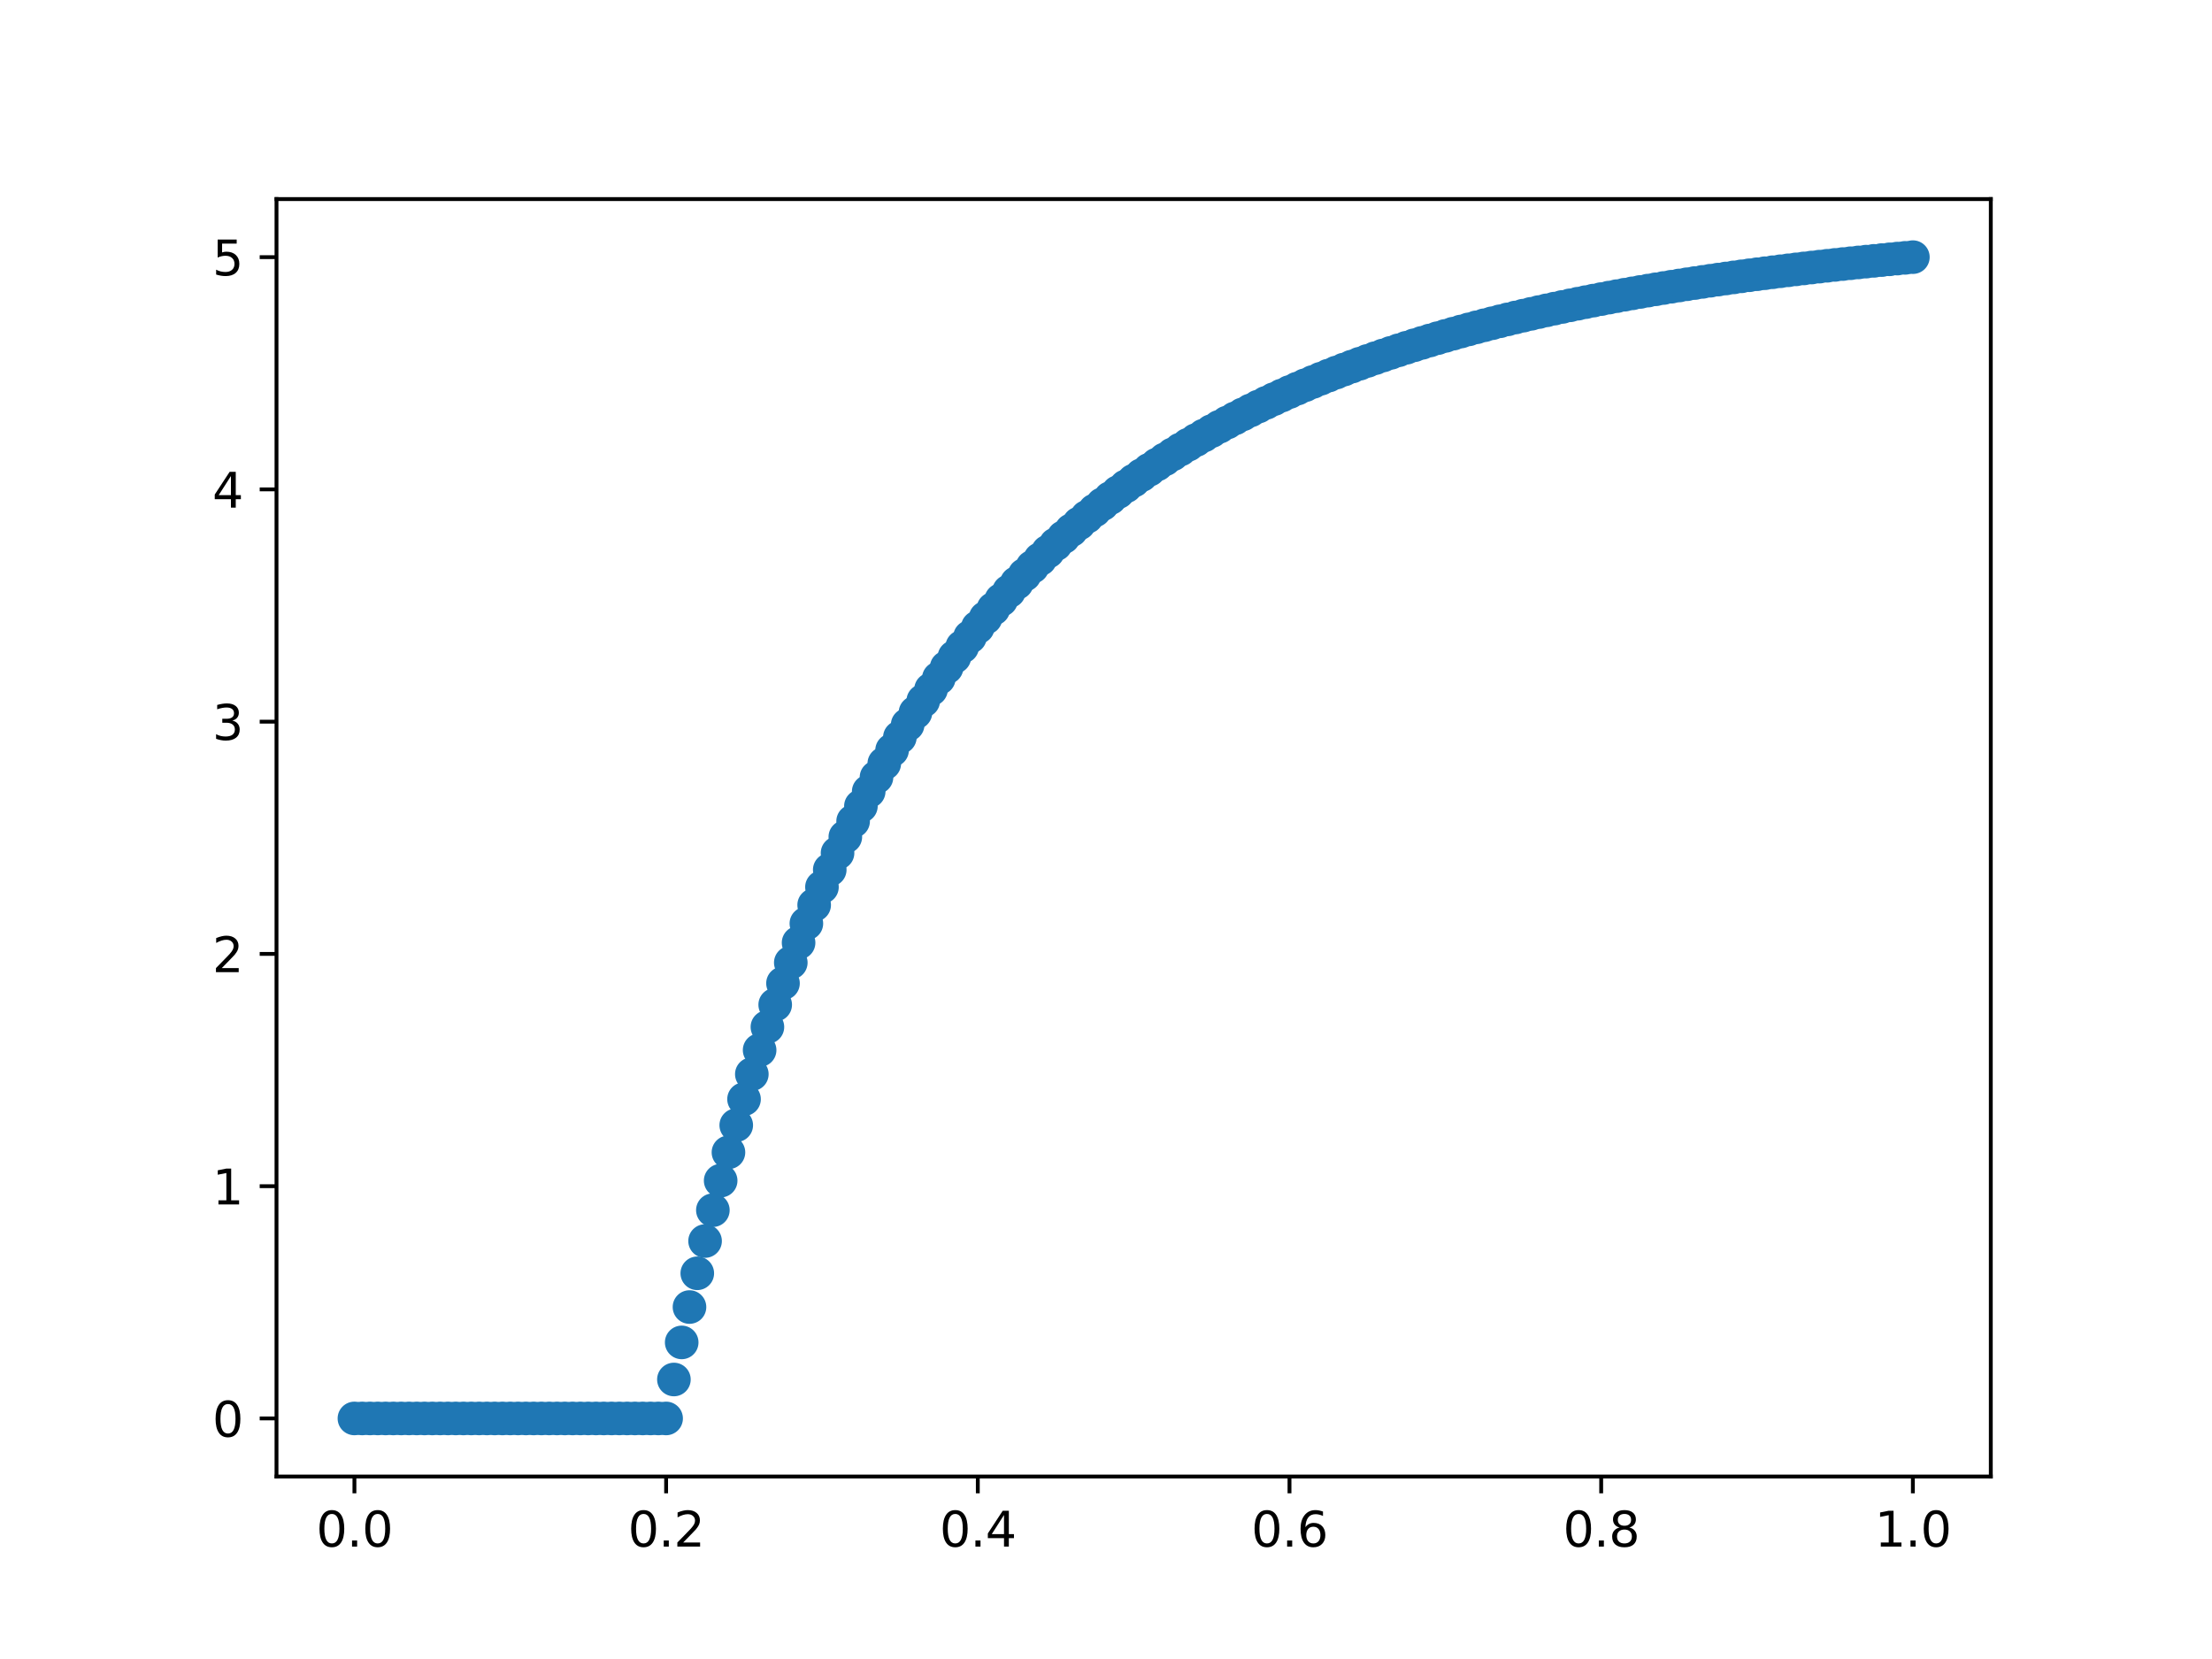 <?xml version="1.0" encoding="utf-8" standalone="no"?>
<!DOCTYPE svg PUBLIC "-//W3C//DTD SVG 1.1//EN"
  "http://www.w3.org/Graphics/SVG/1.1/DTD/svg11.dtd">
<svg xmlns:xlink="http://www.w3.org/1999/xlink" width="460.8pt" height="345.6pt" viewBox="0 0 460.8 345.6" xmlns="http://www.w3.org/2000/svg" version="1.1">
 <defs>
  <style type="text/css">*{stroke-linejoin: round; stroke-linecap: butt}</style>
 </defs>
 <g id="figure_1">
  <g id="patch_1">
   <path d="M 0 345.6 
L 460.8 345.6 
L 460.8 0 
L 0 0 
z
" style="fill: #ffffff"/>
  </g>
  <g id="axes_1">
   <g id="patch_2">
    <path d="M 57.6 307.584 
L 414.72 307.584 
L 414.72 41.472 
L 57.6 41.472 
z
" style="fill: #ffffff"/>
   </g>
   <g id="matplotlib.axis_1">
    <g id="xtick_1">
     <g id="line2d_1">
      <defs>
       <path id="m8fcad64b57" d="M 0 0 
L 0 3.5 
" style="stroke: #000000; stroke-width: 0.8"/>
      </defs>
      <g>
       <use xlink:href="#m8fcad64b57" x="73.833" y="307.584" style="stroke: #000000; stroke-width: 0.8"/>
      </g>
     </g>
     <g id="text_1">
      <!-- 0.0 -->
      <g transform="translate(65.881 322.182)scale(0.1 -0.1)">
       <defs>
        <path id="DejaVuSans-30" d="M 2034 4250 
Q 1547 4250 1301 3770 
Q 1056 3291 1056 2328 
Q 1056 1369 1301 889 
Q 1547 409 2034 409 
Q 2525 409 2770 889 
Q 3016 1369 3016 2328 
Q 3016 3291 2770 3770 
Q 2525 4250 2034 4250 
z
M 2034 4750 
Q 2819 4750 3233 4129 
Q 3647 3509 3647 2328 
Q 3647 1150 3233 529 
Q 2819 -91 2034 -91 
Q 1250 -91 836 529 
Q 422 1150 422 2328 
Q 422 3509 836 4129 
Q 1250 4750 2034 4750 
z
" transform="scale(0.016)"/>
        <path id="DejaVuSans-2e" d="M 684 794 
L 1344 794 
L 1344 0 
L 684 0 
L 684 794 
z
" transform="scale(0.016)"/>
       </defs>
       <use xlink:href="#DejaVuSans-30"/>
       <use xlink:href="#DejaVuSans-2e" x="63.623"/>
       <use xlink:href="#DejaVuSans-30" x="95.41"/>
      </g>
     </g>
    </g>
    <g id="xtick_2">
     <g id="line2d_2">
      <g>
       <use xlink:href="#m8fcad64b57" x="138.764" y="307.584" style="stroke: #000000; stroke-width: 0.8"/>
      </g>
     </g>
     <g id="text_2">
      <!-- 0.2 -->
      <g transform="translate(130.812 322.182)scale(0.1 -0.1)">
       <defs>
        <path id="DejaVuSans-32" d="M 1228 531 
L 3431 531 
L 3431 0 
L 469 0 
L 469 531 
Q 828 903 1448 1529 
Q 2069 2156 2228 2338 
Q 2531 2678 2651 2914 
Q 2772 3150 2772 3378 
Q 2772 3750 2511 3984 
Q 2250 4219 1831 4219 
Q 1534 4219 1204 4116 
Q 875 4013 500 3803 
L 500 4441 
Q 881 4594 1212 4672 
Q 1544 4750 1819 4750 
Q 2544 4750 2975 4387 
Q 3406 4025 3406 3419 
Q 3406 3131 3298 2873 
Q 3191 2616 2906 2266 
Q 2828 2175 2409 1742 
Q 1991 1309 1228 531 
z
" transform="scale(0.016)"/>
       </defs>
       <use xlink:href="#DejaVuSans-30"/>
       <use xlink:href="#DejaVuSans-2e" x="63.623"/>
       <use xlink:href="#DejaVuSans-32" x="95.41"/>
      </g>
     </g>
    </g>
    <g id="xtick_3">
     <g id="line2d_3">
      <g>
       <use xlink:href="#m8fcad64b57" x="203.695" y="307.584" style="stroke: #000000; stroke-width: 0.8"/>
      </g>
     </g>
     <g id="text_3">
      <!-- 0.4 -->
      <g transform="translate(195.743 322.182)scale(0.1 -0.1)">
       <defs>
        <path id="DejaVuSans-34" d="M 2419 4116 
L 825 1625 
L 2419 1625 
L 2419 4116 
z
M 2253 4666 
L 3047 4666 
L 3047 1625 
L 3713 1625 
L 3713 1100 
L 3047 1100 
L 3047 0 
L 2419 0 
L 2419 1100 
L 313 1100 
L 313 1709 
L 2253 4666 
z
" transform="scale(0.016)"/>
       </defs>
       <use xlink:href="#DejaVuSans-30"/>
       <use xlink:href="#DejaVuSans-2e" x="63.623"/>
       <use xlink:href="#DejaVuSans-34" x="95.41"/>
      </g>
     </g>
    </g>
    <g id="xtick_4">
     <g id="line2d_4">
      <g>
       <use xlink:href="#m8fcad64b57" x="268.625" y="307.584" style="stroke: #000000; stroke-width: 0.8"/>
      </g>
     </g>
     <g id="text_4">
      <!-- 0.6 -->
      <g transform="translate(260.674 322.182)scale(0.1 -0.1)">
       <defs>
        <path id="DejaVuSans-36" d="M 2113 2584 
Q 1688 2584 1439 2293 
Q 1191 2003 1191 1497 
Q 1191 994 1439 701 
Q 1688 409 2113 409 
Q 2538 409 2786 701 
Q 3034 994 3034 1497 
Q 3034 2003 2786 2293 
Q 2538 2584 2113 2584 
z
M 3366 4563 
L 3366 3988 
Q 3128 4100 2886 4159 
Q 2644 4219 2406 4219 
Q 1781 4219 1451 3797 
Q 1122 3375 1075 2522 
Q 1259 2794 1537 2939 
Q 1816 3084 2150 3084 
Q 2853 3084 3261 2657 
Q 3669 2231 3669 1497 
Q 3669 778 3244 343 
Q 2819 -91 2113 -91 
Q 1303 -91 875 529 
Q 447 1150 447 2328 
Q 447 3434 972 4092 
Q 1497 4750 2381 4750 
Q 2619 4750 2861 4703 
Q 3103 4656 3366 4563 
z
" transform="scale(0.016)"/>
       </defs>
       <use xlink:href="#DejaVuSans-30"/>
       <use xlink:href="#DejaVuSans-2e" x="63.623"/>
       <use xlink:href="#DejaVuSans-36" x="95.41"/>
      </g>
     </g>
    </g>
    <g id="xtick_5">
     <g id="line2d_5">
      <g>
       <use xlink:href="#m8fcad64b57" x="333.556" y="307.584" style="stroke: #000000; stroke-width: 0.8"/>
      </g>
     </g>
     <g id="text_5">
      <!-- 0.8 -->
      <g transform="translate(325.605 322.182)scale(0.1 -0.1)">
       <defs>
        <path id="DejaVuSans-38" d="M 2034 2216 
Q 1584 2216 1326 1975 
Q 1069 1734 1069 1313 
Q 1069 891 1326 650 
Q 1584 409 2034 409 
Q 2484 409 2743 651 
Q 3003 894 3003 1313 
Q 3003 1734 2745 1975 
Q 2488 2216 2034 2216 
z
M 1403 2484 
Q 997 2584 770 2862 
Q 544 3141 544 3541 
Q 544 4100 942 4425 
Q 1341 4750 2034 4750 
Q 2731 4750 3128 4425 
Q 3525 4100 3525 3541 
Q 3525 3141 3298 2862 
Q 3072 2584 2669 2484 
Q 3125 2378 3379 2068 
Q 3634 1759 3634 1313 
Q 3634 634 3220 271 
Q 2806 -91 2034 -91 
Q 1263 -91 848 271 
Q 434 634 434 1313 
Q 434 1759 690 2068 
Q 947 2378 1403 2484 
z
M 1172 3481 
Q 1172 3119 1398 2916 
Q 1625 2713 2034 2713 
Q 2441 2713 2670 2916 
Q 2900 3119 2900 3481 
Q 2900 3844 2670 4047 
Q 2441 4250 2034 4250 
Q 1625 4250 1398 4047 
Q 1172 3844 1172 3481 
z
" transform="scale(0.016)"/>
       </defs>
       <use xlink:href="#DejaVuSans-30"/>
       <use xlink:href="#DejaVuSans-2e" x="63.623"/>
       <use xlink:href="#DejaVuSans-38" x="95.41"/>
      </g>
     </g>
    </g>
    <g id="xtick_6">
     <g id="line2d_6">
      <g>
       <use xlink:href="#m8fcad64b57" x="398.487" y="307.584" style="stroke: #000000; stroke-width: 0.8"/>
      </g>
     </g>
     <g id="text_6">
      <!-- 1.0 -->
      <g transform="translate(390.536 322.182)scale(0.1 -0.1)">
       <defs>
        <path id="DejaVuSans-31" d="M 794 531 
L 1825 531 
L 1825 4091 
L 703 3866 
L 703 4441 
L 1819 4666 
L 2450 4666 
L 2450 531 
L 3481 531 
L 3481 0 
L 794 0 
L 794 531 
z
" transform="scale(0.016)"/>
       </defs>
       <use xlink:href="#DejaVuSans-31"/>
       <use xlink:href="#DejaVuSans-2e" x="63.623"/>
       <use xlink:href="#DejaVuSans-30" x="95.41"/>
      </g>
     </g>
    </g>
   </g>
   <g id="matplotlib.axis_2">
    <g id="ytick_1">
     <g id="line2d_7">
      <defs>
       <path id="mb18c334ea5" d="M 0 0 
L -3.5 0 
" style="stroke: #000000; stroke-width: 0.8"/>
      </defs>
      <g>
       <use xlink:href="#mb18c334ea5" x="57.6" y="295.488" style="stroke: #000000; stroke-width: 0.8"/>
      </g>
     </g>
     <g id="text_7">
      <!-- 0 -->
      <g transform="translate(44.237 299.287)scale(0.1 -0.1)">
       <use xlink:href="#DejaVuSans-30"/>
      </g>
     </g>
    </g>
    <g id="ytick_2">
     <g id="line2d_8">
      <g>
       <use xlink:href="#mb18c334ea5" x="57.6" y="247.104" style="stroke: #000000; stroke-width: 0.8"/>
      </g>
     </g>
     <g id="text_8">
      <!-- 1 -->
      <g transform="translate(44.237 250.903)scale(0.1 -0.1)">
       <use xlink:href="#DejaVuSans-31"/>
      </g>
     </g>
    </g>
    <g id="ytick_3">
     <g id="line2d_9">
      <g>
       <use xlink:href="#mb18c334ea5" x="57.6" y="198.72" style="stroke: #000000; stroke-width: 0.8"/>
      </g>
     </g>
     <g id="text_9">
      <!-- 2 -->
      <g transform="translate(44.237 202.519)scale(0.1 -0.1)">
       <use xlink:href="#DejaVuSans-32"/>
      </g>
     </g>
    </g>
    <g id="ytick_4">
     <g id="line2d_10">
      <g>
       <use xlink:href="#mb18c334ea5" x="57.6" y="150.336" style="stroke: #000000; stroke-width: 0.8"/>
      </g>
     </g>
     <g id="text_10">
      <!-- 3 -->
      <g transform="translate(44.237 154.135)scale(0.1 -0.1)">
       <defs>
        <path id="DejaVuSans-33" d="M 2597 2516 
Q 3050 2419 3304 2112 
Q 3559 1806 3559 1356 
Q 3559 666 3084 287 
Q 2609 -91 1734 -91 
Q 1441 -91 1130 -33 
Q 819 25 488 141 
L 488 750 
Q 750 597 1062 519 
Q 1375 441 1716 441 
Q 2309 441 2620 675 
Q 2931 909 2931 1356 
Q 2931 1769 2642 2001 
Q 2353 2234 1838 2234 
L 1294 2234 
L 1294 2753 
L 1863 2753 
Q 2328 2753 2575 2939 
Q 2822 3125 2822 3475 
Q 2822 3834 2567 4026 
Q 2313 4219 1838 4219 
Q 1578 4219 1281 4162 
Q 984 4106 628 3988 
L 628 4550 
Q 988 4650 1302 4700 
Q 1616 4750 1894 4750 
Q 2613 4750 3031 4423 
Q 3450 4097 3450 3541 
Q 3450 3153 3228 2886 
Q 3006 2619 2597 2516 
z
" transform="scale(0.016)"/>
       </defs>
       <use xlink:href="#DejaVuSans-33"/>
      </g>
     </g>
    </g>
    <g id="ytick_5">
     <g id="line2d_11">
      <g>
       <use xlink:href="#mb18c334ea5" x="57.6" y="101.952" style="stroke: #000000; stroke-width: 0.8"/>
      </g>
     </g>
     <g id="text_11">
      <!-- 4 -->
      <g transform="translate(44.237 105.751)scale(0.1 -0.1)">
       <use xlink:href="#DejaVuSans-34"/>
      </g>
     </g>
    </g>
    <g id="ytick_6">
     <g id="line2d_12">
      <g>
       <use xlink:href="#mb18c334ea5" x="57.6" y="53.568" style="stroke: #000000; stroke-width: 0.8"/>
      </g>
     </g>
     <g id="text_12">
      <!-- 5 -->
      <g transform="translate(44.237 57.367)scale(0.1 -0.1)">
       <defs>
        <path id="DejaVuSans-35" d="M 691 4666 
L 3169 4666 
L 3169 4134 
L 1269 4134 
L 1269 2991 
Q 1406 3038 1543 3061 
Q 1681 3084 1819 3084 
Q 2600 3084 3056 2656 
Q 3513 2228 3513 1497 
Q 3513 744 3044 326 
Q 2575 -91 1722 -91 
Q 1428 -91 1123 -41 
Q 819 9 494 109 
L 494 744 
Q 775 591 1075 516 
Q 1375 441 1709 441 
Q 2250 441 2565 725 
Q 2881 1009 2881 1497 
Q 2881 1984 2565 2268 
Q 2250 2553 1709 2553 
Q 1456 2553 1204 2497 
Q 953 2441 691 2322 
L 691 4666 
z
" transform="scale(0.016)"/>
       </defs>
       <use xlink:href="#DejaVuSans-35"/>
      </g>
     </g>
    </g>
   </g>
   <g id="line2d_13">
    <defs>
     <path id="mf39895668b" d="M 0 3 
C 0.796 3 1.559 2.684 2.121 2.121 
C 2.684 1.559 3 0.796 3 0 
C 3 -0.796 2.684 -1.559 2.121 -2.121 
C 1.559 -2.684 0.796 -3 0 -3 
C -0.796 -3 -1.559 -2.684 -2.121 -2.121 
C -2.684 -1.559 -3 -0.796 -3 0 
C -3 0.796 -2.684 1.559 -2.121 2.121 
C -1.559 2.684 -0.796 3 0 3 
z
" style="stroke: #1f77b4"/>
    </defs>
    <g clip-path="url(#p0dc23a6f93)">
     <use xlink:href="#mf39895668b" x="73.833" y="295.488" style="fill: #1f77b4; stroke: #1f77b4"/>
     <use xlink:href="#mf39895668b" x="75.456" y="295.488" style="fill: #1f77b4; stroke: #1f77b4"/>
     <use xlink:href="#mf39895668b" x="77.079" y="295.488" style="fill: #1f77b4; stroke: #1f77b4"/>
     <use xlink:href="#mf39895668b" x="78.703" y="295.488" style="fill: #1f77b4; stroke: #1f77b4"/>
     <use xlink:href="#mf39895668b" x="80.326" y="295.488" style="fill: #1f77b4; stroke: #1f77b4"/>
     <use xlink:href="#mf39895668b" x="81.949" y="295.488" style="fill: #1f77b4; stroke: #1f77b4"/>
     <use xlink:href="#mf39895668b" x="83.572" y="295.488" style="fill: #1f77b4; stroke: #1f77b4"/>
     <use xlink:href="#mf39895668b" x="85.196" y="295.488" style="fill: #1f77b4; stroke: #1f77b4"/>
     <use xlink:href="#mf39895668b" x="86.819" y="295.488" style="fill: #1f77b4; stroke: #1f77b4"/>
     <use xlink:href="#mf39895668b" x="88.442" y="295.488" style="fill: #1f77b4; stroke: #1f77b4"/>
     <use xlink:href="#mf39895668b" x="90.065" y="295.488" style="fill: #1f77b4; stroke: #1f77b4"/>
     <use xlink:href="#mf39895668b" x="91.689" y="295.488" style="fill: #1f77b4; stroke: #1f77b4"/>
     <use xlink:href="#mf39895668b" x="93.312" y="295.488" style="fill: #1f77b4; stroke: #1f77b4"/>
     <use xlink:href="#mf39895668b" x="94.935" y="295.488" style="fill: #1f77b4; stroke: #1f77b4"/>
     <use xlink:href="#mf39895668b" x="96.559" y="295.488" style="fill: #1f77b4; stroke: #1f77b4"/>
     <use xlink:href="#mf39895668b" x="98.182" y="295.488" style="fill: #1f77b4; stroke: #1f77b4"/>
     <use xlink:href="#mf39895668b" x="99.805" y="295.488" style="fill: #1f77b4; stroke: #1f77b4"/>
     <use xlink:href="#mf39895668b" x="101.428" y="295.488" style="fill: #1f77b4; stroke: #1f77b4"/>
     <use xlink:href="#mf39895668b" x="103.052" y="295.488" style="fill: #1f77b4; stroke: #1f77b4"/>
     <use xlink:href="#mf39895668b" x="104.675" y="295.488" style="fill: #1f77b4; stroke: #1f77b4"/>
     <use xlink:href="#mf39895668b" x="106.298" y="295.488" style="fill: #1f77b4; stroke: #1f77b4"/>
     <use xlink:href="#mf39895668b" x="107.921" y="295.488" style="fill: #1f77b4; stroke: #1f77b4"/>
     <use xlink:href="#mf39895668b" x="109.545" y="295.488" style="fill: #1f77b4; stroke: #1f77b4"/>
     <use xlink:href="#mf39895668b" x="111.168" y="295.488" style="fill: #1f77b4; stroke: #1f77b4"/>
     <use xlink:href="#mf39895668b" x="112.791" y="295.488" style="fill: #1f77b4; stroke: #1f77b4"/>
     <use xlink:href="#mf39895668b" x="114.415" y="295.488" style="fill: #1f77b4; stroke: #1f77b4"/>
     <use xlink:href="#mf39895668b" x="116.038" y="295.488" style="fill: #1f77b4; stroke: #1f77b4"/>
     <use xlink:href="#mf39895668b" x="117.661" y="295.488" style="fill: #1f77b4; stroke: #1f77b4"/>
     <use xlink:href="#mf39895668b" x="119.284" y="295.488" style="fill: #1f77b4; stroke: #1f77b4"/>
     <use xlink:href="#mf39895668b" x="120.908" y="295.488" style="fill: #1f77b4; stroke: #1f77b4"/>
     <use xlink:href="#mf39895668b" x="122.531" y="295.488" style="fill: #1f77b4; stroke: #1f77b4"/>
     <use xlink:href="#mf39895668b" x="124.154" y="295.488" style="fill: #1f77b4; stroke: #1f77b4"/>
     <use xlink:href="#mf39895668b" x="125.777" y="295.488" style="fill: #1f77b4; stroke: #1f77b4"/>
     <use xlink:href="#mf39895668b" x="127.401" y="295.488" style="fill: #1f77b4; stroke: #1f77b4"/>
     <use xlink:href="#mf39895668b" x="129.024" y="295.488" style="fill: #1f77b4; stroke: #1f77b4"/>
     <use xlink:href="#mf39895668b" x="130.647" y="295.488" style="fill: #1f77b4; stroke: #1f77b4"/>
     <use xlink:href="#mf39895668b" x="132.271" y="295.488" style="fill: #1f77b4; stroke: #1f77b4"/>
     <use xlink:href="#mf39895668b" x="133.894" y="295.488" style="fill: #1f77b4; stroke: #1f77b4"/>
     <use xlink:href="#mf39895668b" x="135.517" y="295.488" style="fill: #1f77b4; stroke: #1f77b4"/>
     <use xlink:href="#mf39895668b" x="137.14" y="295.488" style="fill: #1f77b4; stroke: #1f77b4"/>
     <use xlink:href="#mf39895668b" x="138.764" y="295.488" style="fill: #1f77b4; stroke: #1f77b4"/>
     <use xlink:href="#mf39895668b" x="140.387" y="287.375" style="fill: #1f77b4; stroke: #1f77b4"/>
     <use xlink:href="#mf39895668b" x="142.01" y="279.649" style="fill: #1f77b4; stroke: #1f77b4"/>
     <use xlink:href="#mf39895668b" x="143.633" y="272.282" style="fill: #1f77b4; stroke: #1f77b4"/>
     <use xlink:href="#mf39895668b" x="145.257" y="265.25" style="fill: #1f77b4; stroke: #1f77b4"/>
     <use xlink:href="#mf39895668b" x="146.88" y="258.531" style="fill: #1f77b4; stroke: #1f77b4"/>
     <use xlink:href="#mf39895668b" x="148.503" y="252.104" style="fill: #1f77b4; stroke: #1f77b4"/>
     <use xlink:href="#mf39895668b" x="150.127" y="245.952" style="fill: #1f77b4; stroke: #1f77b4"/>
     <use xlink:href="#mf39895668b" x="151.75" y="240.057" style="fill: #1f77b4; stroke: #1f77b4"/>
     <use xlink:href="#mf39895668b" x="153.373" y="234.403" style="fill: #1f77b4; stroke: #1f77b4"/>
     <use xlink:href="#mf39895668b" x="154.996" y="228.978" style="fill: #1f77b4; stroke: #1f77b4"/>
     <use xlink:href="#mf39895668b" x="156.62" y="223.767" style="fill: #1f77b4; stroke: #1f77b4"/>
     <use xlink:href="#mf39895668b" x="158.243" y="218.758" style="fill: #1f77b4; stroke: #1f77b4"/>
     <use xlink:href="#mf39895668b" x="159.866" y="213.94" style="fill: #1f77b4; stroke: #1f77b4"/>
     <use xlink:href="#mf39895668b" x="161.489" y="209.304" style="fill: #1f77b4; stroke: #1f77b4"/>
     <use xlink:href="#mf39895668b" x="163.113" y="204.838" style="fill: #1f77b4; stroke: #1f77b4"/>
     <use xlink:href="#mf39895668b" x="164.736" y="200.536" style="fill: #1f77b4; stroke: #1f77b4"/>
     <use xlink:href="#mf39895668b" x="166.359" y="196.387" style="fill: #1f77b4; stroke: #1f77b4"/>
     <use xlink:href="#mf39895668b" x="167.983" y="192.385" style="fill: #1f77b4; stroke: #1f77b4"/>
     <use xlink:href="#mf39895668b" x="169.606" y="188.522" style="fill: #1f77b4; stroke: #1f77b4"/>
     <use xlink:href="#mf39895668b" x="171.229" y="184.792" style="fill: #1f77b4; stroke: #1f77b4"/>
     <use xlink:href="#mf39895668b" x="172.852" y="181.188" style="fill: #1f77b4; stroke: #1f77b4"/>
     <use xlink:href="#mf39895668b" x="174.476" y="177.704" style="fill: #1f77b4; stroke: #1f77b4"/>
     <use xlink:href="#mf39895668b" x="176.099" y="174.336" style="fill: #1f77b4; stroke: #1f77b4"/>
     <use xlink:href="#mf39895668b" x="177.722" y="171.077" style="fill: #1f77b4; stroke: #1f77b4"/>
     <use xlink:href="#mf39895668b" x="179.345" y="167.924" style="fill: #1f77b4; stroke: #1f77b4"/>
     <use xlink:href="#mf39895668b" x="180.969" y="164.871" style="fill: #1f77b4; stroke: #1f77b4"/>
     <use xlink:href="#mf39895668b" x="182.592" y="161.914" style="fill: #1f77b4; stroke: #1f77b4"/>
     <use xlink:href="#mf39895668b" x="184.215" y="159.05" style="fill: #1f77b4; stroke: #1f77b4"/>
     <use xlink:href="#mf39895668b" x="185.839" y="156.274" style="fill: #1f77b4; stroke: #1f77b4"/>
     <use xlink:href="#mf39895668b" x="187.462" y="153.582" style="fill: #1f77b4; stroke: #1f77b4"/>
     <use xlink:href="#mf39895668b" x="189.085" y="150.972" style="fill: #1f77b4; stroke: #1f77b4"/>
     <use xlink:href="#mf39895668b" x="190.708" y="148.441" style="fill: #1f77b4; stroke: #1f77b4"/>
     <use xlink:href="#mf39895668b" x="192.332" y="145.984" style="fill: #1f77b4; stroke: #1f77b4"/>
     <use xlink:href="#mf39895668b" x="193.955" y="143.6" style="fill: #1f77b4; stroke: #1f77b4"/>
     <use xlink:href="#mf39895668b" x="195.578" y="141.285" style="fill: #1f77b4; stroke: #1f77b4"/>
     <use xlink:href="#mf39895668b" x="197.201" y="139.037" style="fill: #1f77b4; stroke: #1f77b4"/>
     <use xlink:href="#mf39895668b" x="198.825" y="136.853" style="fill: #1f77b4; stroke: #1f77b4"/>
     <use xlink:href="#mf39895668b" x="200.448" y="134.731" style="fill: #1f77b4; stroke: #1f77b4"/>
     <use xlink:href="#mf39895668b" x="202.071" y="132.67" style="fill: #1f77b4; stroke: #1f77b4"/>
     <use xlink:href="#mf39895668b" x="203.695" y="130.666" style="fill: #1f77b4; stroke: #1f77b4"/>
     <use xlink:href="#mf39895668b" x="205.318" y="128.717" style="fill: #1f77b4; stroke: #1f77b4"/>
     <use xlink:href="#mf39895668b" x="206.941" y="126.823" style="fill: #1f77b4; stroke: #1f77b4"/>
     <use xlink:href="#mf39895668b" x="208.564" y="124.98" style="fill: #1f77b4; stroke: #1f77b4"/>
     <use xlink:href="#mf39895668b" x="210.188" y="123.188" style="fill: #1f77b4; stroke: #1f77b4"/>
     <use xlink:href="#mf39895668b" x="211.811" y="121.443" style="fill: #1f77b4; stroke: #1f77b4"/>
     <use xlink:href="#mf39895668b" x="213.434" y="119.746" style="fill: #1f77b4; stroke: #1f77b4"/>
     <use xlink:href="#mf39895668b" x="215.057" y="118.094" style="fill: #1f77b4; stroke: #1f77b4"/>
     <use xlink:href="#mf39895668b" x="216.681" y="116.485" style="fill: #1f77b4; stroke: #1f77b4"/>
     <use xlink:href="#mf39895668b" x="218.304" y="114.919" style="fill: #1f77b4; stroke: #1f77b4"/>
     <use xlink:href="#mf39895668b" x="219.927" y="113.394" style="fill: #1f77b4; stroke: #1f77b4"/>
     <use xlink:href="#mf39895668b" x="221.551" y="111.909" style="fill: #1f77b4; stroke: #1f77b4"/>
     <use xlink:href="#mf39895668b" x="223.174" y="110.462" style="fill: #1f77b4; stroke: #1f77b4"/>
     <use xlink:href="#mf39895668b" x="224.797" y="109.052" style="fill: #1f77b4; stroke: #1f77b4"/>
     <use xlink:href="#mf39895668b" x="226.42" y="107.679" style="fill: #1f77b4; stroke: #1f77b4"/>
     <use xlink:href="#mf39895668b" x="228.044" y="106.34" style="fill: #1f77b4; stroke: #1f77b4"/>
     <use xlink:href="#mf39895668b" x="229.667" y="105.035" style="fill: #1f77b4; stroke: #1f77b4"/>
     <use xlink:href="#mf39895668b" x="231.29" y="103.763" style="fill: #1f77b4; stroke: #1f77b4"/>
     <use xlink:href="#mf39895668b" x="232.913" y="102.523" style="fill: #1f77b4; stroke: #1f77b4"/>
     <use xlink:href="#mf39895668b" x="234.537" y="101.313" style="fill: #1f77b4; stroke: #1f77b4"/>
     <use xlink:href="#mf39895668b" x="236.16" y="100.134" style="fill: #1f77b4; stroke: #1f77b4"/>
     <use xlink:href="#mf39895668b" x="237.783" y="98.983" style="fill: #1f77b4; stroke: #1f77b4"/>
     <use xlink:href="#mf39895668b" x="239.407" y="97.861" style="fill: #1f77b4; stroke: #1f77b4"/>
     <use xlink:href="#mf39895668b" x="241.03" y="96.767" style="fill: #1f77b4; stroke: #1f77b4"/>
     <use xlink:href="#mf39895668b" x="242.653" y="95.698" style="fill: #1f77b4; stroke: #1f77b4"/>
     <use xlink:href="#mf39895668b" x="244.276" y="94.656" style="fill: #1f77b4; stroke: #1f77b4"/>
     <use xlink:href="#mf39895668b" x="245.9" y="93.639" style="fill: #1f77b4; stroke: #1f77b4"/>
     <use xlink:href="#mf39895668b" x="247.523" y="92.646" style="fill: #1f77b4; stroke: #1f77b4"/>
     <use xlink:href="#mf39895668b" x="249.146" y="91.676" style="fill: #1f77b4; stroke: #1f77b4"/>
     <use xlink:href="#mf39895668b" x="250.769" y="90.73" style="fill: #1f77b4; stroke: #1f77b4"/>
     <use xlink:href="#mf39895668b" x="252.393" y="89.806" style="fill: #1f77b4; stroke: #1f77b4"/>
     <use xlink:href="#mf39895668b" x="254.016" y="88.904" style="fill: #1f77b4; stroke: #1f77b4"/>
     <use xlink:href="#mf39895668b" x="255.639" y="88.023" style="fill: #1f77b4; stroke: #1f77b4"/>
     <use xlink:href="#mf39895668b" x="257.263" y="87.162" style="fill: #1f77b4; stroke: #1f77b4"/>
     <use xlink:href="#mf39895668b" x="258.886" y="86.322" style="fill: #1f77b4; stroke: #1f77b4"/>
     <use xlink:href="#mf39895668b" x="260.509" y="85.5" style="fill: #1f77b4; stroke: #1f77b4"/>
     <use xlink:href="#mf39895668b" x="262.132" y="84.698" style="fill: #1f77b4; stroke: #1f77b4"/>
     <use xlink:href="#mf39895668b" x="263.756" y="83.914" style="fill: #1f77b4; stroke: #1f77b4"/>
     <use xlink:href="#mf39895668b" x="265.379" y="83.148" style="fill: #1f77b4; stroke: #1f77b4"/>
     <use xlink:href="#mf39895668b" x="267.002" y="82.399" style="fill: #1f77b4; stroke: #1f77b4"/>
     <use xlink:href="#mf39895668b" x="268.625" y="81.667" style="fill: #1f77b4; stroke: #1f77b4"/>
     <use xlink:href="#mf39895668b" x="270.249" y="80.952" style="fill: #1f77b4; stroke: #1f77b4"/>
     <use xlink:href="#mf39895668b" x="271.872" y="80.252" style="fill: #1f77b4; stroke: #1f77b4"/>
     <use xlink:href="#mf39895668b" x="273.495" y="79.569" style="fill: #1f77b4; stroke: #1f77b4"/>
     <use xlink:href="#mf39895668b" x="275.119" y="78.9" style="fill: #1f77b4; stroke: #1f77b4"/>
     <use xlink:href="#mf39895668b" x="276.742" y="78.246" style="fill: #1f77b4; stroke: #1f77b4"/>
     <use xlink:href="#mf39895668b" x="278.365" y="77.607" style="fill: #1f77b4; stroke: #1f77b4"/>
     <use xlink:href="#mf39895668b" x="279.988" y="76.982" style="fill: #1f77b4; stroke: #1f77b4"/>
     <use xlink:href="#mf39895668b" x="281.612" y="76.37" style="fill: #1f77b4; stroke: #1f77b4"/>
     <use xlink:href="#mf39895668b" x="283.235" y="75.772" style="fill: #1f77b4; stroke: #1f77b4"/>
     <use xlink:href="#mf39895668b" x="284.858" y="75.186" style="fill: #1f77b4; stroke: #1f77b4"/>
     <use xlink:href="#mf39895668b" x="286.481" y="74.613" style="fill: #1f77b4; stroke: #1f77b4"/>
     <use xlink:href="#mf39895668b" x="288.105" y="74.053" style="fill: #1f77b4; stroke: #1f77b4"/>
     <use xlink:href="#mf39895668b" x="289.728" y="73.505" style="fill: #1f77b4; stroke: #1f77b4"/>
     <use xlink:href="#mf39895668b" x="291.351" y="72.968" style="fill: #1f77b4; stroke: #1f77b4"/>
     <use xlink:href="#mf39895668b" x="292.975" y="72.443" style="fill: #1f77b4; stroke: #1f77b4"/>
     <use xlink:href="#mf39895668b" x="294.598" y="71.928" style="fill: #1f77b4; stroke: #1f77b4"/>
     <use xlink:href="#mf39895668b" x="296.221" y="71.425" style="fill: #1f77b4; stroke: #1f77b4"/>
     <use xlink:href="#mf39895668b" x="297.844" y="70.932" style="fill: #1f77b4; stroke: #1f77b4"/>
     <use xlink:href="#mf39895668b" x="299.468" y="70.45" style="fill: #1f77b4; stroke: #1f77b4"/>
     <use xlink:href="#mf39895668b" x="301.091" y="69.977" style="fill: #1f77b4; stroke: #1f77b4"/>
     <use xlink:href="#mf39895668b" x="302.714" y="69.515" style="fill: #1f77b4; stroke: #1f77b4"/>
     <use xlink:href="#mf39895668b" x="304.337" y="69.061" style="fill: #1f77b4; stroke: #1f77b4"/>
     <use xlink:href="#mf39895668b" x="305.961" y="68.618" style="fill: #1f77b4; stroke: #1f77b4"/>
     <use xlink:href="#mf39895668b" x="307.584" y="68.183" style="fill: #1f77b4; stroke: #1f77b4"/>
     <use xlink:href="#mf39895668b" x="309.207" y="67.757" style="fill: #1f77b4; stroke: #1f77b4"/>
     <use xlink:href="#mf39895668b" x="310.831" y="67.34" style="fill: #1f77b4; stroke: #1f77b4"/>
     <use xlink:href="#mf39895668b" x="312.454" y="66.932" style="fill: #1f77b4; stroke: #1f77b4"/>
     <use xlink:href="#mf39895668b" x="314.077" y="66.531" style="fill: #1f77b4; stroke: #1f77b4"/>
     <use xlink:href="#mf39895668b" x="315.7" y="66.139" style="fill: #1f77b4; stroke: #1f77b4"/>
     <use xlink:href="#mf39895668b" x="317.324" y="65.755" style="fill: #1f77b4; stroke: #1f77b4"/>
     <use xlink:href="#mf39895668b" x="318.947" y="65.378" style="fill: #1f77b4; stroke: #1f77b4"/>
     <use xlink:href="#mf39895668b" x="320.57" y="65.009" style="fill: #1f77b4; stroke: #1f77b4"/>
     <use xlink:href="#mf39895668b" x="322.193" y="64.647" style="fill: #1f77b4; stroke: #1f77b4"/>
     <use xlink:href="#mf39895668b" x="323.817" y="64.293" style="fill: #1f77b4; stroke: #1f77b4"/>
     <use xlink:href="#mf39895668b" x="325.44" y="63.945" style="fill: #1f77b4; stroke: #1f77b4"/>
     <use xlink:href="#mf39895668b" x="327.063" y="63.604" style="fill: #1f77b4; stroke: #1f77b4"/>
     <use xlink:href="#mf39895668b" x="328.687" y="63.27" style="fill: #1f77b4; stroke: #1f77b4"/>
     <use xlink:href="#mf39895668b" x="330.31" y="62.943" style="fill: #1f77b4; stroke: #1f77b4"/>
     <use xlink:href="#mf39895668b" x="331.933" y="62.621" style="fill: #1f77b4; stroke: #1f77b4"/>
     <use xlink:href="#mf39895668b" x="333.556" y="62.307" style="fill: #1f77b4; stroke: #1f77b4"/>
     <use xlink:href="#mf39895668b" x="335.18" y="61.998" style="fill: #1f77b4; stroke: #1f77b4"/>
     <use xlink:href="#mf39895668b" x="336.803" y="61.695" style="fill: #1f77b4; stroke: #1f77b4"/>
     <use xlink:href="#mf39895668b" x="338.426" y="61.398" style="fill: #1f77b4; stroke: #1f77b4"/>
     <use xlink:href="#mf39895668b" x="340.049" y="61.107" style="fill: #1f77b4; stroke: #1f77b4"/>
     <use xlink:href="#mf39895668b" x="341.673" y="60.821" style="fill: #1f77b4; stroke: #1f77b4"/>
     <use xlink:href="#mf39895668b" x="343.296" y="60.541" style="fill: #1f77b4; stroke: #1f77b4"/>
     <use xlink:href="#mf39895668b" x="344.919" y="60.266" style="fill: #1f77b4; stroke: #1f77b4"/>
     <use xlink:href="#mf39895668b" x="346.543" y="59.996" style="fill: #1f77b4; stroke: #1f77b4"/>
     <use xlink:href="#mf39895668b" x="348.166" y="59.731" style="fill: #1f77b4; stroke: #1f77b4"/>
     <use xlink:href="#mf39895668b" x="349.789" y="59.472" style="fill: #1f77b4; stroke: #1f77b4"/>
     <use xlink:href="#mf39895668b" x="351.412" y="59.217" style="fill: #1f77b4; stroke: #1f77b4"/>
     <use xlink:href="#mf39895668b" x="353.036" y="58.967" style="fill: #1f77b4; stroke: #1f77b4"/>
     <use xlink:href="#mf39895668b" x="354.659" y="58.722" style="fill: #1f77b4; stroke: #1f77b4"/>
     <use xlink:href="#mf39895668b" x="356.282" y="58.482" style="fill: #1f77b4; stroke: #1f77b4"/>
     <use xlink:href="#mf39895668b" x="357.905" y="58.246" style="fill: #1f77b4; stroke: #1f77b4"/>
     <use xlink:href="#mf39895668b" x="359.529" y="58.014" style="fill: #1f77b4; stroke: #1f77b4"/>
     <use xlink:href="#mf39895668b" x="361.152" y="57.786" style="fill: #1f77b4; stroke: #1f77b4"/>
     <use xlink:href="#mf39895668b" x="362.775" y="57.563" style="fill: #1f77b4; stroke: #1f77b4"/>
     <use xlink:href="#mf39895668b" x="364.399" y="57.344" style="fill: #1f77b4; stroke: #1f77b4"/>
     <use xlink:href="#mf39895668b" x="366.022" y="57.129" style="fill: #1f77b4; stroke: #1f77b4"/>
     <use xlink:href="#mf39895668b" x="367.645" y="56.918" style="fill: #1f77b4; stroke: #1f77b4"/>
     <use xlink:href="#mf39895668b" x="369.268" y="56.711" style="fill: #1f77b4; stroke: #1f77b4"/>
     <use xlink:href="#mf39895668b" x="370.892" y="56.508" style="fill: #1f77b4; stroke: #1f77b4"/>
     <use xlink:href="#mf39895668b" x="372.515" y="56.308" style="fill: #1f77b4; stroke: #1f77b4"/>
     <use xlink:href="#mf39895668b" x="374.138" y="56.113" style="fill: #1f77b4; stroke: #1f77b4"/>
     <use xlink:href="#mf39895668b" x="375.761" y="55.92" style="fill: #1f77b4; stroke: #1f77b4"/>
     <use xlink:href="#mf39895668b" x="377.385" y="55.731" style="fill: #1f77b4; stroke: #1f77b4"/>
     <use xlink:href="#mf39895668b" x="379.008" y="55.546" style="fill: #1f77b4; stroke: #1f77b4"/>
     <use xlink:href="#mf39895668b" x="380.631" y="55.364" style="fill: #1f77b4; stroke: #1f77b4"/>
     <use xlink:href="#mf39895668b" x="382.255" y="55.185" style="fill: #1f77b4; stroke: #1f77b4"/>
     <use xlink:href="#mf39895668b" x="383.878" y="55.01" style="fill: #1f77b4; stroke: #1f77b4"/>
     <use xlink:href="#mf39895668b" x="385.501" y="54.838" style="fill: #1f77b4; stroke: #1f77b4"/>
     <use xlink:href="#mf39895668b" x="387.124" y="54.669" style="fill: #1f77b4; stroke: #1f77b4"/>
     <use xlink:href="#mf39895668b" x="388.748" y="54.503" style="fill: #1f77b4; stroke: #1f77b4"/>
     <use xlink:href="#mf39895668b" x="390.371" y="54.34" style="fill: #1f77b4; stroke: #1f77b4"/>
     <use xlink:href="#mf39895668b" x="391.994" y="54.18" style="fill: #1f77b4; stroke: #1f77b4"/>
     <use xlink:href="#mf39895668b" x="393.617" y="54.023" style="fill: #1f77b4; stroke: #1f77b4"/>
     <use xlink:href="#mf39895668b" x="395.241" y="53.868" style="fill: #1f77b4; stroke: #1f77b4"/>
     <use xlink:href="#mf39895668b" x="396.864" y="53.717" style="fill: #1f77b4; stroke: #1f77b4"/>
     <use xlink:href="#mf39895668b" x="398.487" y="53.568" style="fill: #1f77b4; stroke: #1f77b4"/>
    </g>
   </g>
   <g id="patch_3">
    <path d="M 57.6 307.584 
L 57.6 41.472 
" style="fill: none; stroke: #000000; stroke-width: 0.8; stroke-linejoin: miter; stroke-linecap: square"/>
   </g>
   <g id="patch_4">
    <path d="M 414.72 307.584 
L 414.72 41.472 
" style="fill: none; stroke: #000000; stroke-width: 0.8; stroke-linejoin: miter; stroke-linecap: square"/>
   </g>
   <g id="patch_5">
    <path d="M 57.6 307.584 
L 414.72 307.584 
" style="fill: none; stroke: #000000; stroke-width: 0.8; stroke-linejoin: miter; stroke-linecap: square"/>
   </g>
   <g id="patch_6">
    <path d="M 57.6 41.472 
L 414.72 41.472 
" style="fill: none; stroke: #000000; stroke-width: 0.8; stroke-linejoin: miter; stroke-linecap: square"/>
   </g>
  </g>
 </g>
 <defs>
  <clipPath id="p0dc23a6f93">
   <rect x="57.6" y="41.472" width="357.12" height="266.112"/>
  </clipPath>
 </defs>
</svg>
